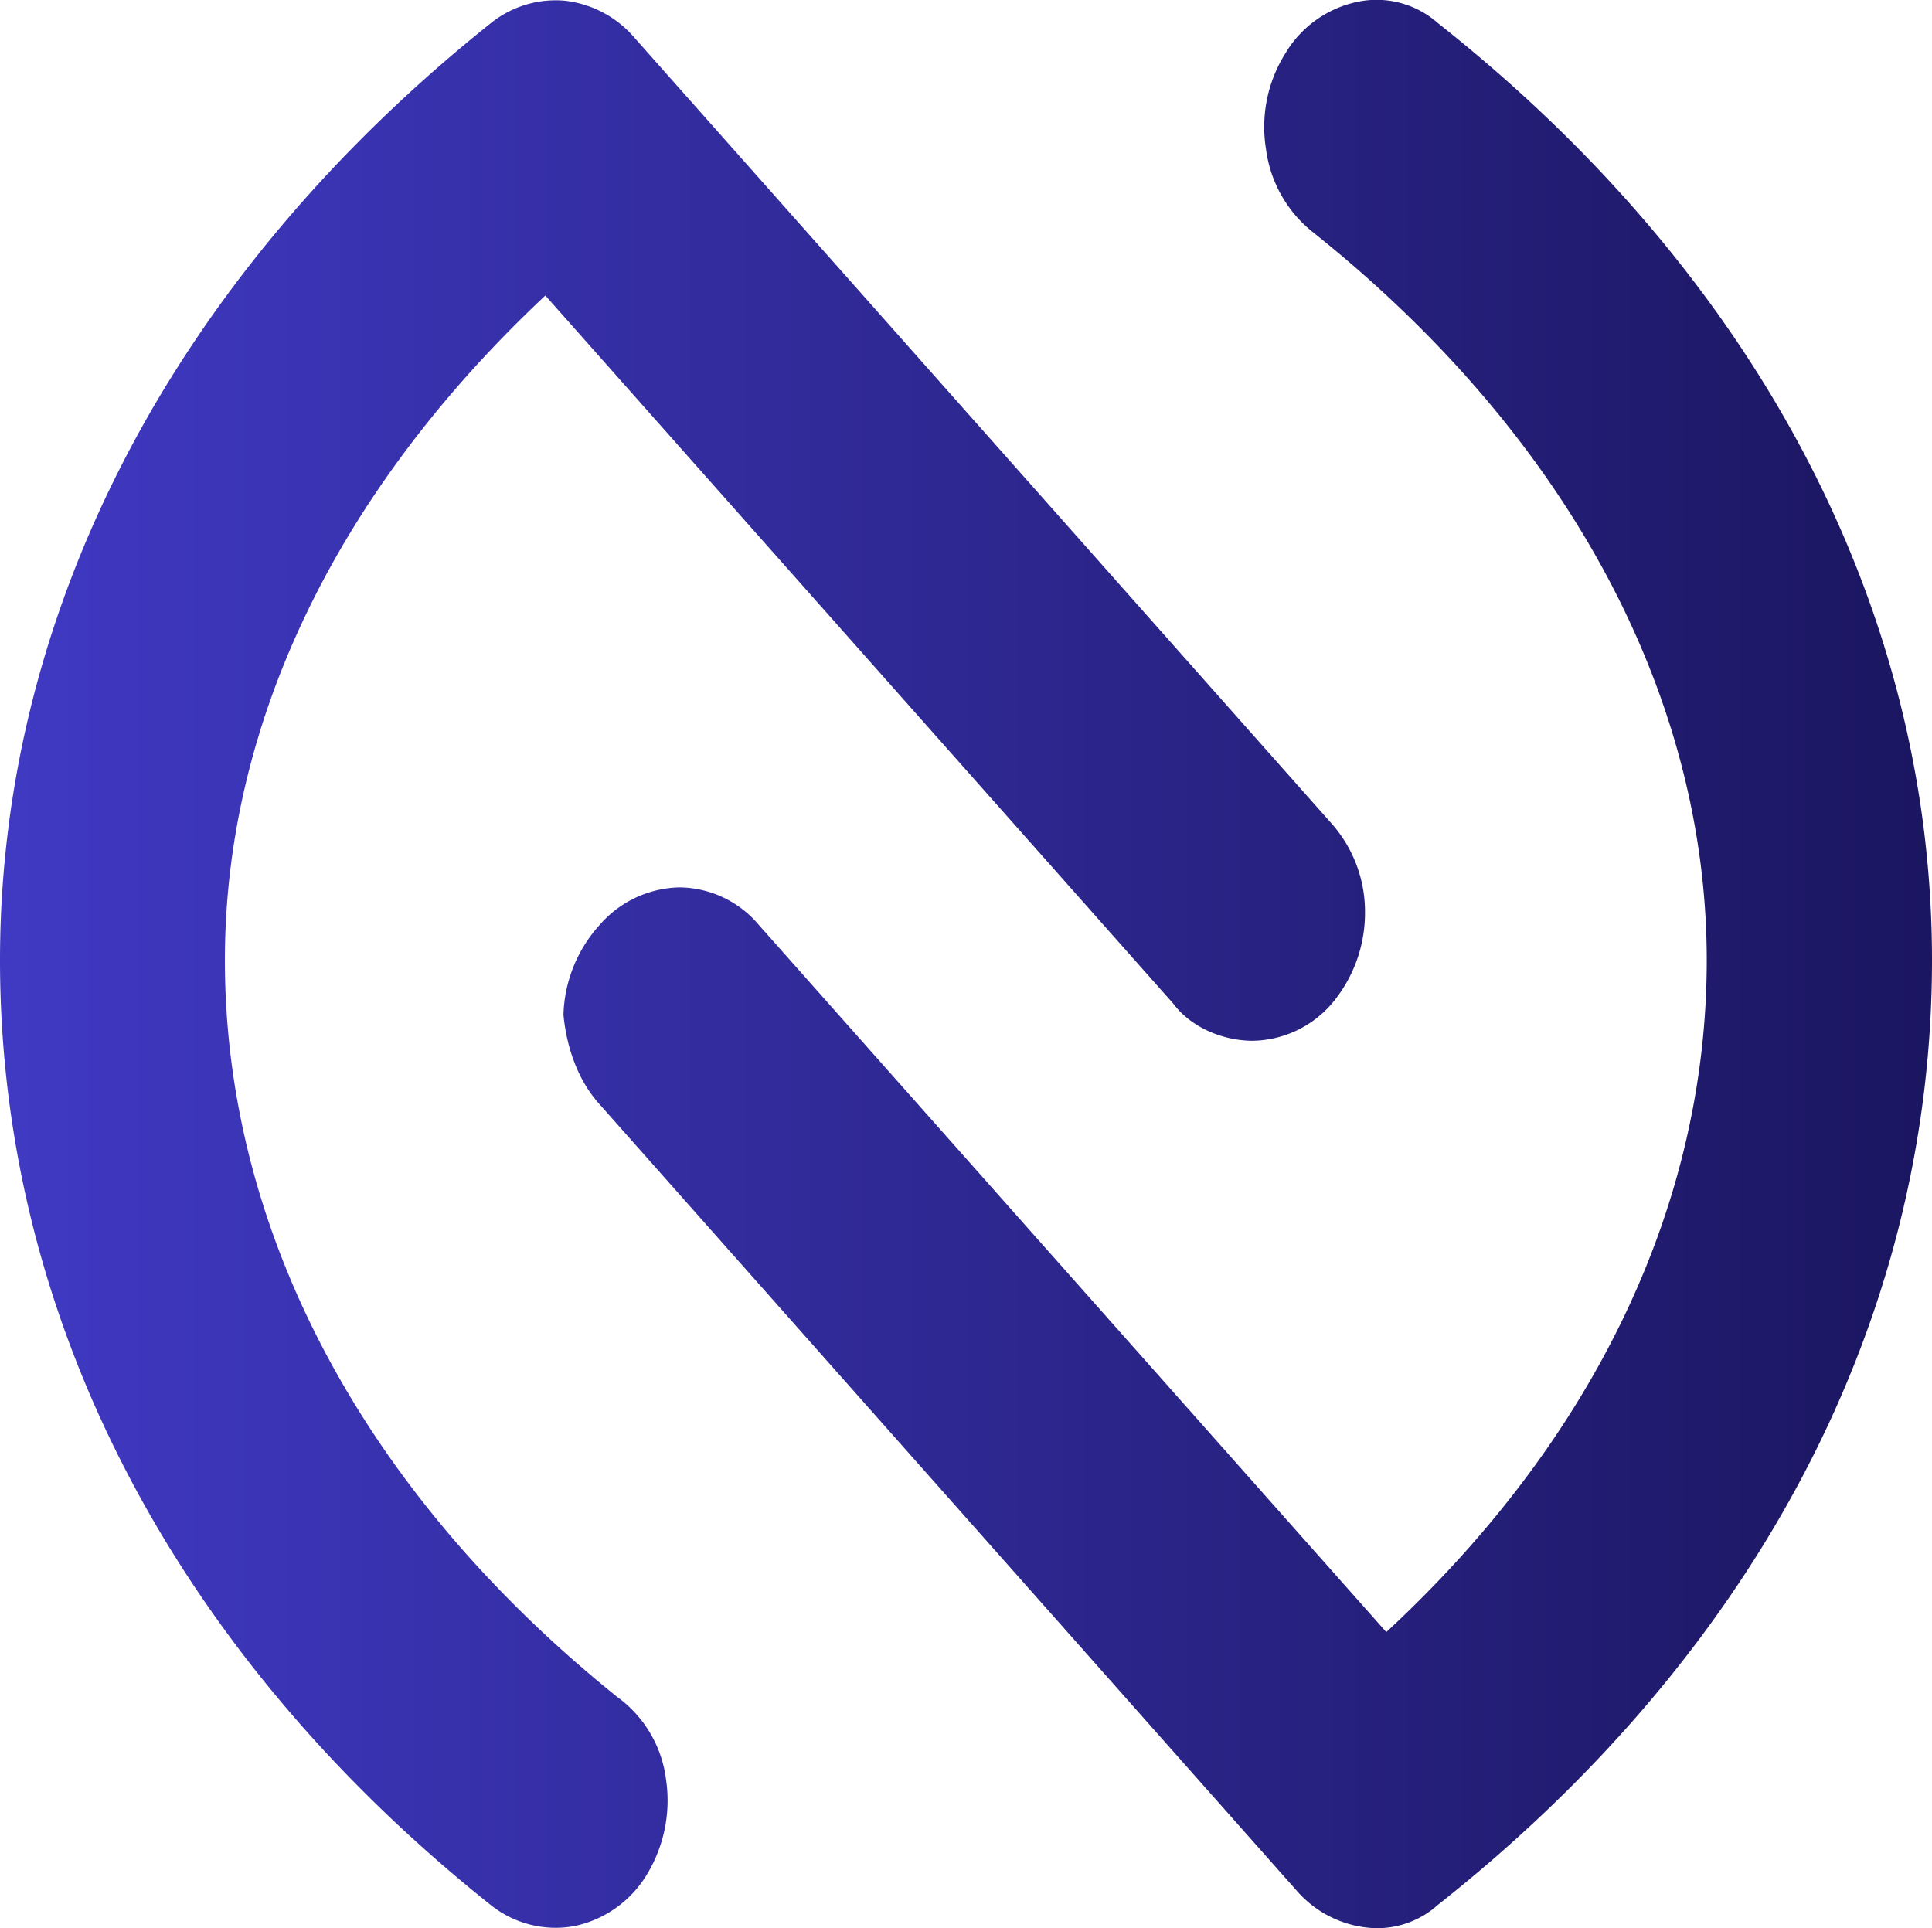 <svg xmlns="http://www.w3.org/2000/svg" xmlns:xlink="http://www.w3.org/1999/xlink" viewBox="0 0 380.74 380"><defs><style>.cls-1{fill:url(#linear-gradient);}</style><linearGradient id="linear-gradient" y1="190" x2="380.74" y2="190" gradientUnits="userSpaceOnUse"><stop offset="0" stop-color="#4039c3"/><stop offset="1" stop-color="#1b1660"/></linearGradient></defs><g id="Calque_2" data-name="Calque 2"><g id="Main"><path id="Favicon" class="cls-1" d="M267.52.36a18.23,18.23,0,0,1,15.85,4.19c63,49.8,97.37,115.6,97.37,184.69,0,70.51-34.35,136.38-97.37,186.18a17.82,17.82,0,0,1-13.93,4.48,21.49,21.49,0,0,1-13.81-7.17l-137.39-155c-4.23-4.63-6.54-11-7.2-17.72a27.54,27.54,0,0,1,7.13-17.72,21.45,21.45,0,0,1,15.66-7.4,20.66,20.66,0,0,1,15.65,7.33L273.2,321.66c40.89-37.91,63.15-84.12,63.15-132.42,0-52.27-27.61-103.71-77.81-143.64a25,25,0,0,1-9.05-16.23,27.27,27.27,0,0,1,3.76-18.76A21.74,21.74,0,0,1,267.52.36ZM113.15,379.61a20.48,20.48,0,0,1-16.58-4.27C34.28,325.62,0,259.67,0,189.24c0-69,34.35-134.82,96.64-184.61A20.38,20.38,0,0,1,111.3.14,21.24,21.24,0,0,1,125,7.39L262.43,162.32A26.2,26.2,0,0,1,269,180a27.64,27.64,0,0,1-6.47,17.72,21,21,0,0,1-15.65,7.4c-5.82,0-12.16-2.61-15.66-7.32L107.47,58.24c-40.89,38.35-63.15,84.11-63.15,131,0,53.76,27.61,105.2,77.22,145.13a23.74,23.74,0,0,1,9.71,16.3,28.11,28.11,0,0,1-3.77,18.77,21.91,21.91,0,0,1-14.33,10.17Z"/></g></g></svg>
